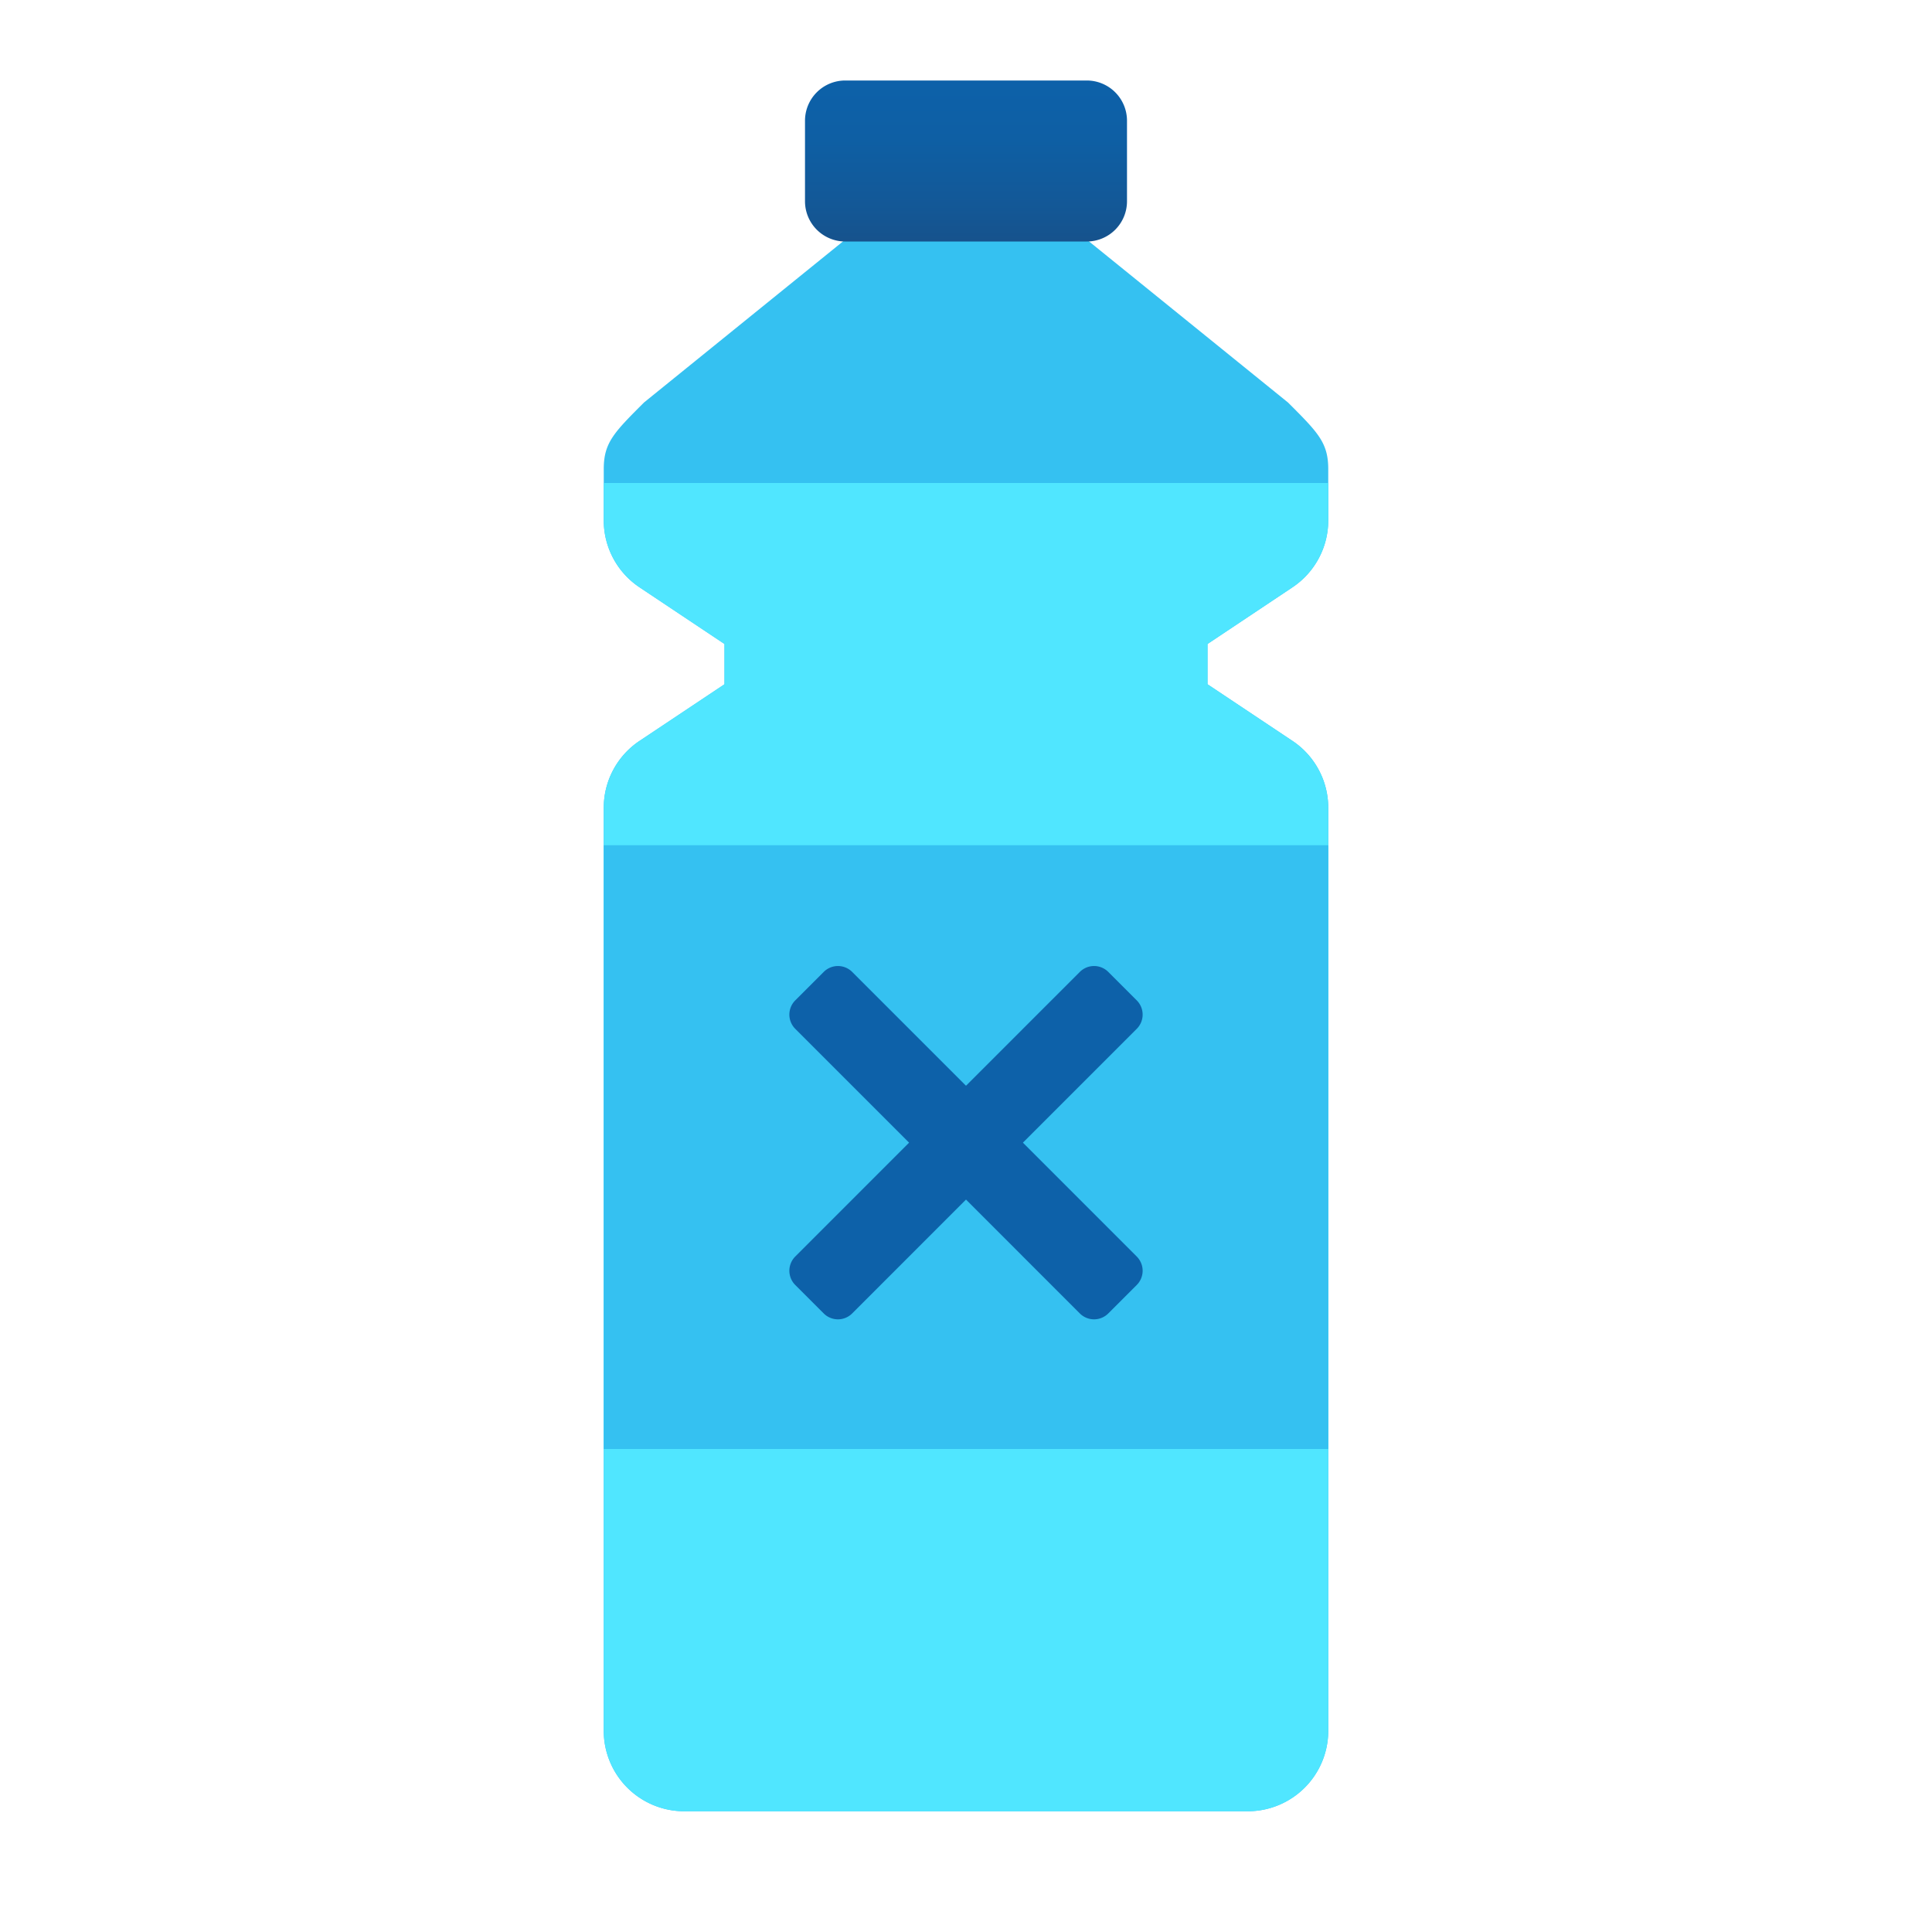<svg xmlns="http://www.w3.org/2000/svg" xmlns:xlink="http://www.w3.org/1999/xlink" data-name="Слой 1" viewBox="0 0 48 48"><defs><linearGradient id="h6fQRPMWIYoUw44Cc2FQJa" x1="24" x2="24" y1="-2794" y2="-2798" data-name="Безымянный градиент 239" gradientTransform="matrix(1 0 0 -1 0 -2792)" gradientUnits="userSpaceOnUse"><stop offset="0" stop-color="#0d61a9"/><stop offset=".364" stop-color="#0e5fa4"/><stop offset=".769" stop-color="#135897"/><stop offset="1" stop-color="#16528c"/></linearGradient><linearGradient id="h6fQRPMWIYoUw44Cc2FQJb" x1="24" x2="24" y1="23.652" y2="38.481" xlink:href="#h6fQRPMWIYoUw44Cc2FQJa"/></defs><path fill="#35c1f1" d="M32.109,14.593A1.998,1.998,0,0,0,33,12.929V11.657C33,11,32.751,10.75,32,10L26.75,5.75h-5.5L16,10c-.751.751-1,1-1,1.657v1.272a1.998,1.998,0,0,0,.891,1.664L18,16v1l-2.109,1.406A1.998,1.998,0,0,0,15,20.07V43a1.999,1.999,0,0,0,2,2H31a1.999,1.999,0,0,0,2-2V20.07a1.998,1.998,0,0,0-.891-1.664L30,17V16Z"/><path fill="url(#h6fQRPMWIYoUw44Cc2FQJa)" d="M27,6H21a1,1,0,0,1-1-1V3a1,1,0,0,1,1-1h6a1,1,0,0,1,1,1V5A1,1,0,0,1,27,6Z"/><path fill="#50e6ff" d="M32.109,14.593A1.998,1.998,0,0,0,33,12.929V12H15v.929a1.998,1.998,0,0,0,.891,1.664L18,16v1l-2.109,1.406A1.998,1.998,0,0,0,15,20.07V43a1.999,1.999,0,0,0,2,2H31a1.999,1.999,0,0,0,2-2V20.07a1.998,1.998,0,0,0-.891-1.664L30,17V16Z"/><rect width="18" height="15" x="15" y="21" fill="#35c1f1"/><path fill="url(#h6fQRPMWIYoUw44Cc2FQJb)" d="M25.414,28.389l2.828-2.828a.5.5,0,0,0,0-.707l-.707-.707a.5.5,0,0,0-.707,0L24,26.975l-2.828-2.828a.5.5,0,0,0-.707,0l-.707.707a.5.5,0,0,0,0,.707L22.586,28.389l-2.828,2.829a.5.5,0,0,0,0,.707l.707.707a.5.5,0,0,0,.707,0L24,29.803l2.828,2.829a.5.5,0,0,0,.707,0l.707-.707a.5.5,0,0,0,0-.707Z"/></svg>